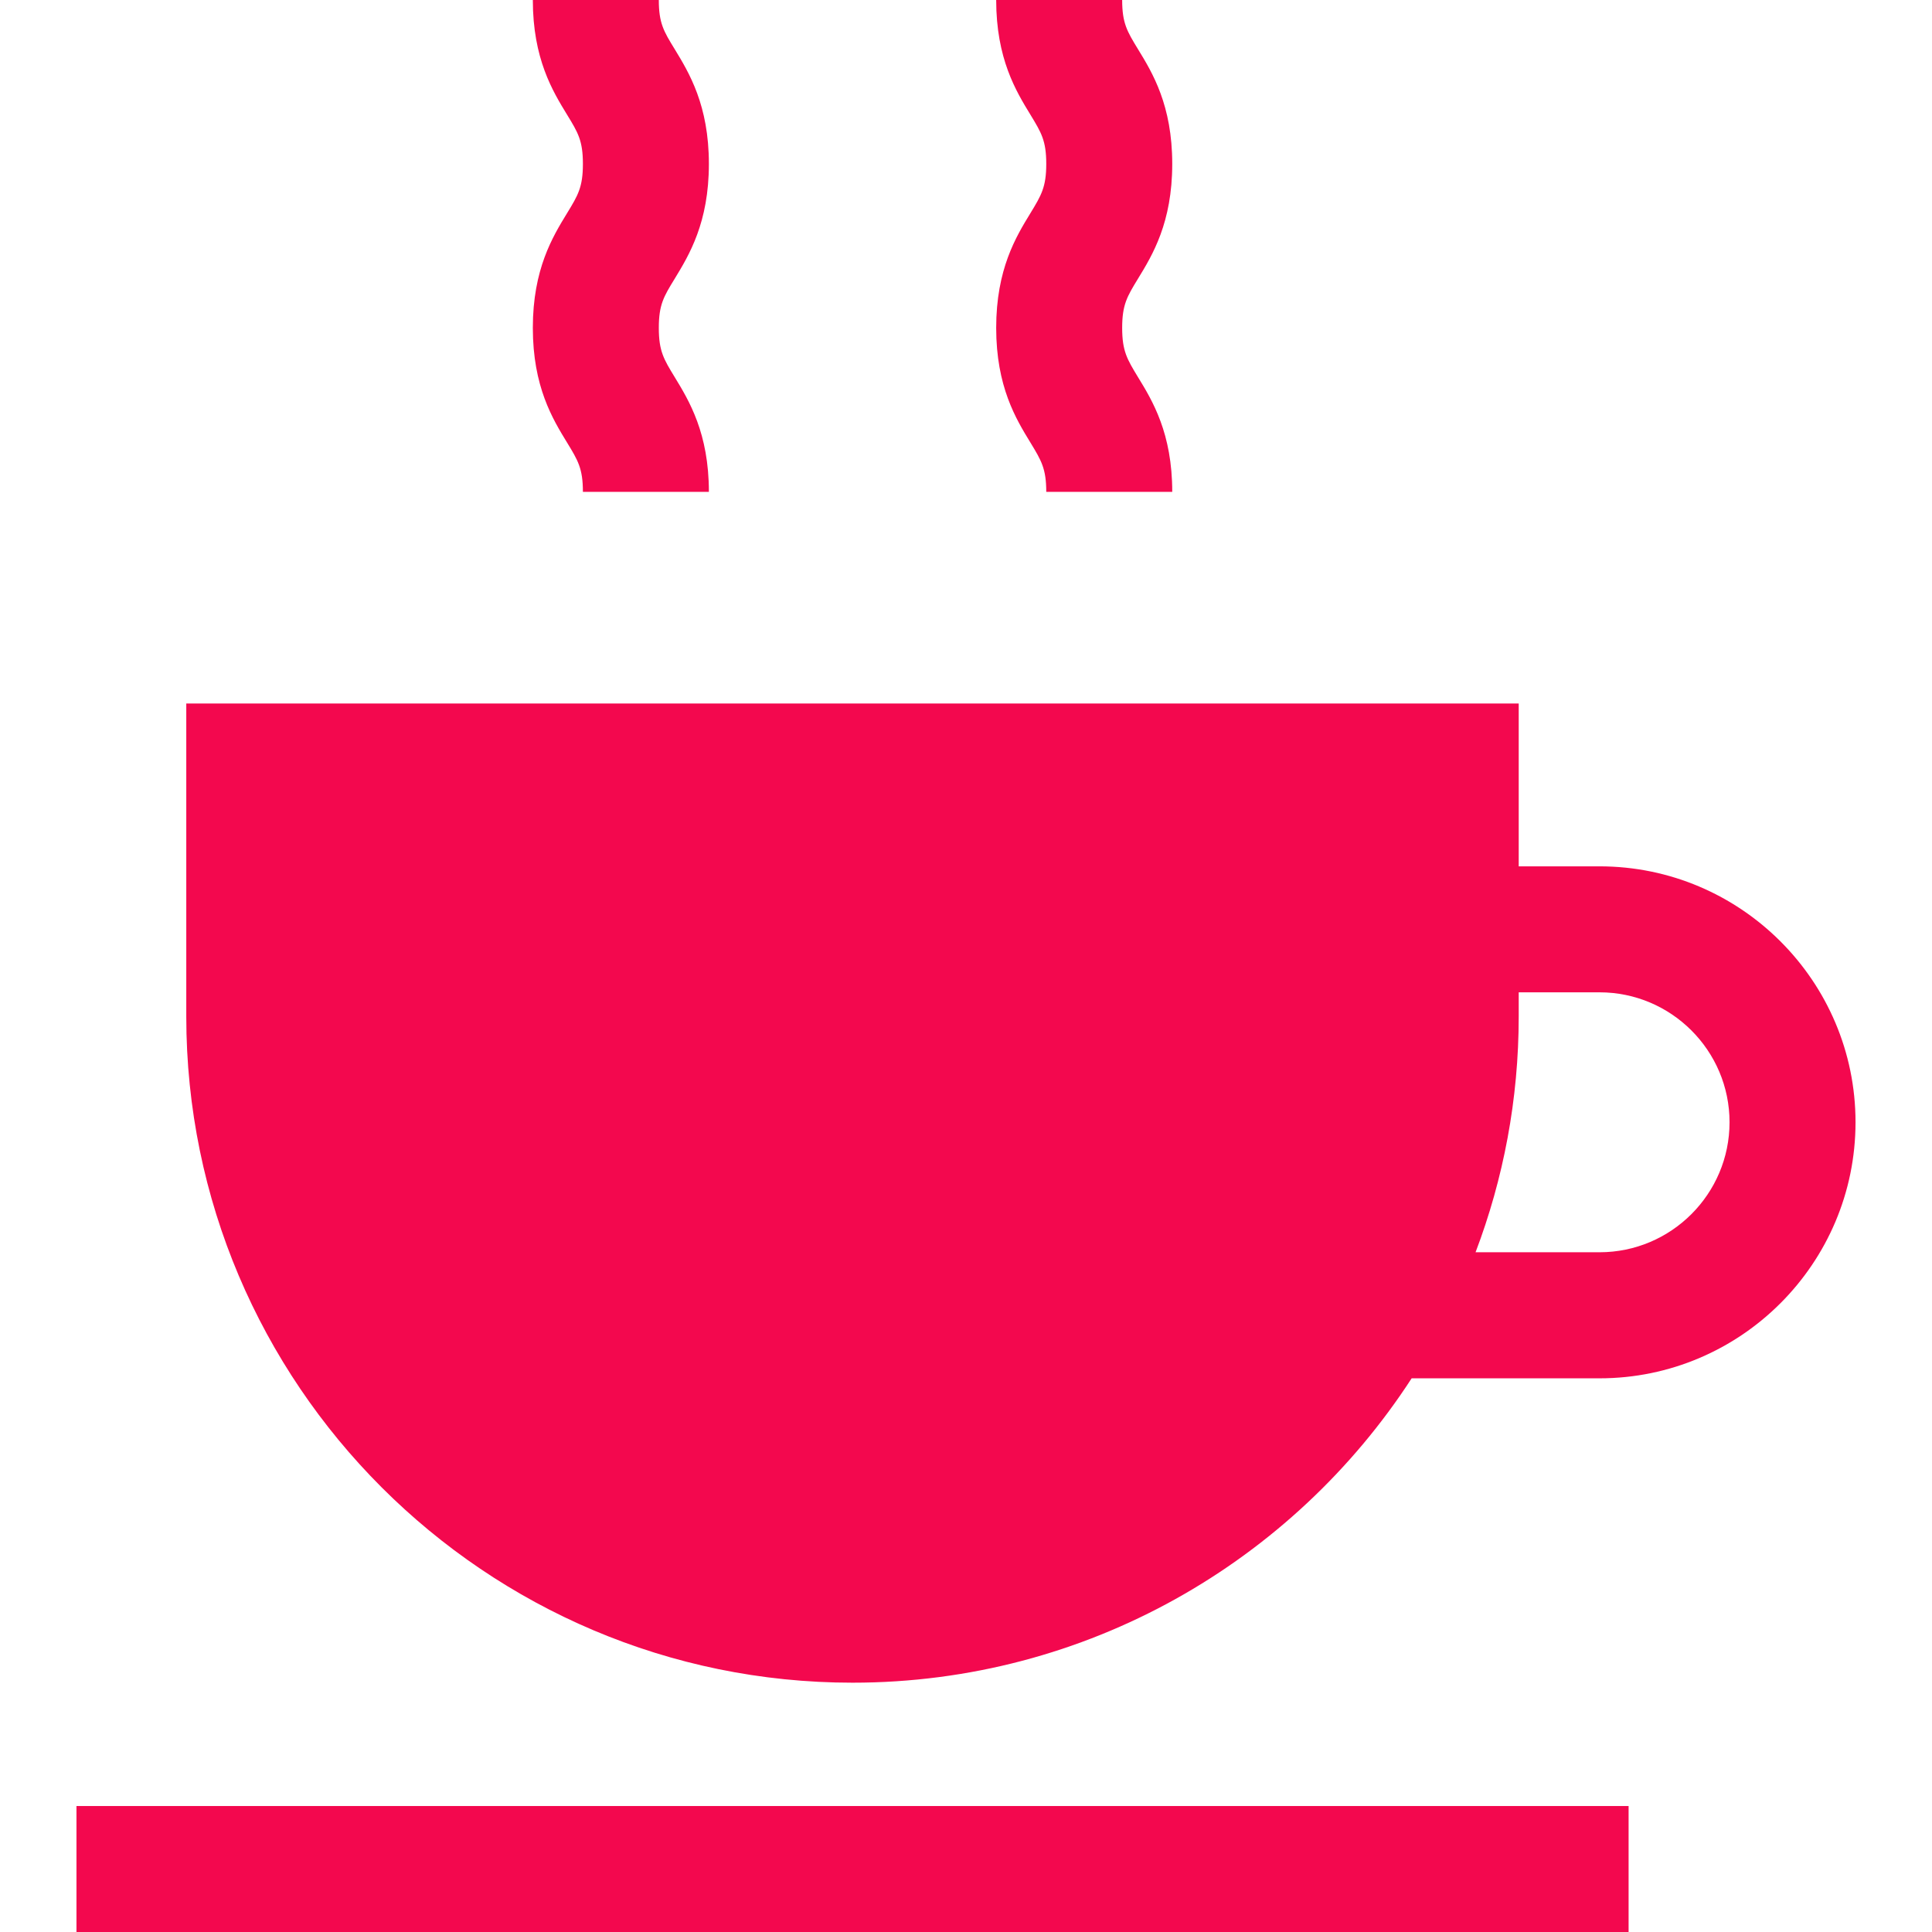 <svg width="24" height="24" viewBox="0 0 24 24" fill="none" xmlns="http://www.w3.org/2000/svg">
<g clip-path="url(#clip0)">
<path d="M19.87 10.762H18.866V8.739H2.314V12.627C2.314 17.191 6.027 20.903 10.59 20.903C13.498 20.903 16.06 19.396 17.536 17.122H19.87C21.623 17.122 23.05 15.695 23.05 13.941C23.05 12.188 21.623 10.762 19.87 10.762ZM19.87 15.556H18.33C18.676 14.645 18.866 13.658 18.866 12.627V12.327H19.87C20.76 12.327 21.485 13.051 21.485 13.941C21.485 14.832 20.76 15.556 19.87 15.556Z" fill="#F3084E"/>
<path d="M20.231 22.435H0.95V24H20.231V22.435Z" fill="#F3084E"/>
<path d="M13.94 4.073C13.94 3.784 14.002 3.683 14.136 3.463C14.316 3.169 14.562 2.766 14.562 2.036C14.562 1.307 14.316 0.904 14.136 0.61C14.002 0.39 13.94 0.289 13.94 0H12.375C12.375 0.729 12.621 1.132 12.801 1.426C12.935 1.647 12.997 1.747 12.997 2.036C12.997 2.325 12.935 2.426 12.801 2.647C12.621 2.941 12.375 3.344 12.375 4.073C12.375 4.803 12.621 5.205 12.801 5.499C12.935 5.72 12.997 5.821 12.997 6.11H14.562C14.562 5.381 14.316 4.978 14.136 4.684C14.002 4.463 13.94 4.362 13.94 4.073Z" fill="#F3084E"/>
<path d="M8.184 4.073C8.184 3.784 8.246 3.683 8.381 3.463C8.56 3.169 8.806 2.766 8.806 2.036C8.806 1.307 8.56 0.904 8.381 0.61C8.246 0.39 8.184 0.289 8.184 0H6.619C6.619 0.729 6.865 1.132 7.045 1.426C7.18 1.647 7.241 1.747 7.241 2.036C7.241 2.325 7.18 2.426 7.045 2.647C6.865 2.941 6.619 3.344 6.619 4.073C6.619 4.803 6.865 5.205 7.045 5.499C7.18 5.72 7.241 5.821 7.241 6.11H8.806C8.806 5.381 8.56 4.978 8.381 4.684C8.246 4.463 8.184 4.362 8.184 4.073Z" fill="#F3084E"/>
</g>
<defs>
<clipPath id="clip0">
<rect width="24" height="24" fill="white"/>
</clipPath>
</defs>
</svg>
